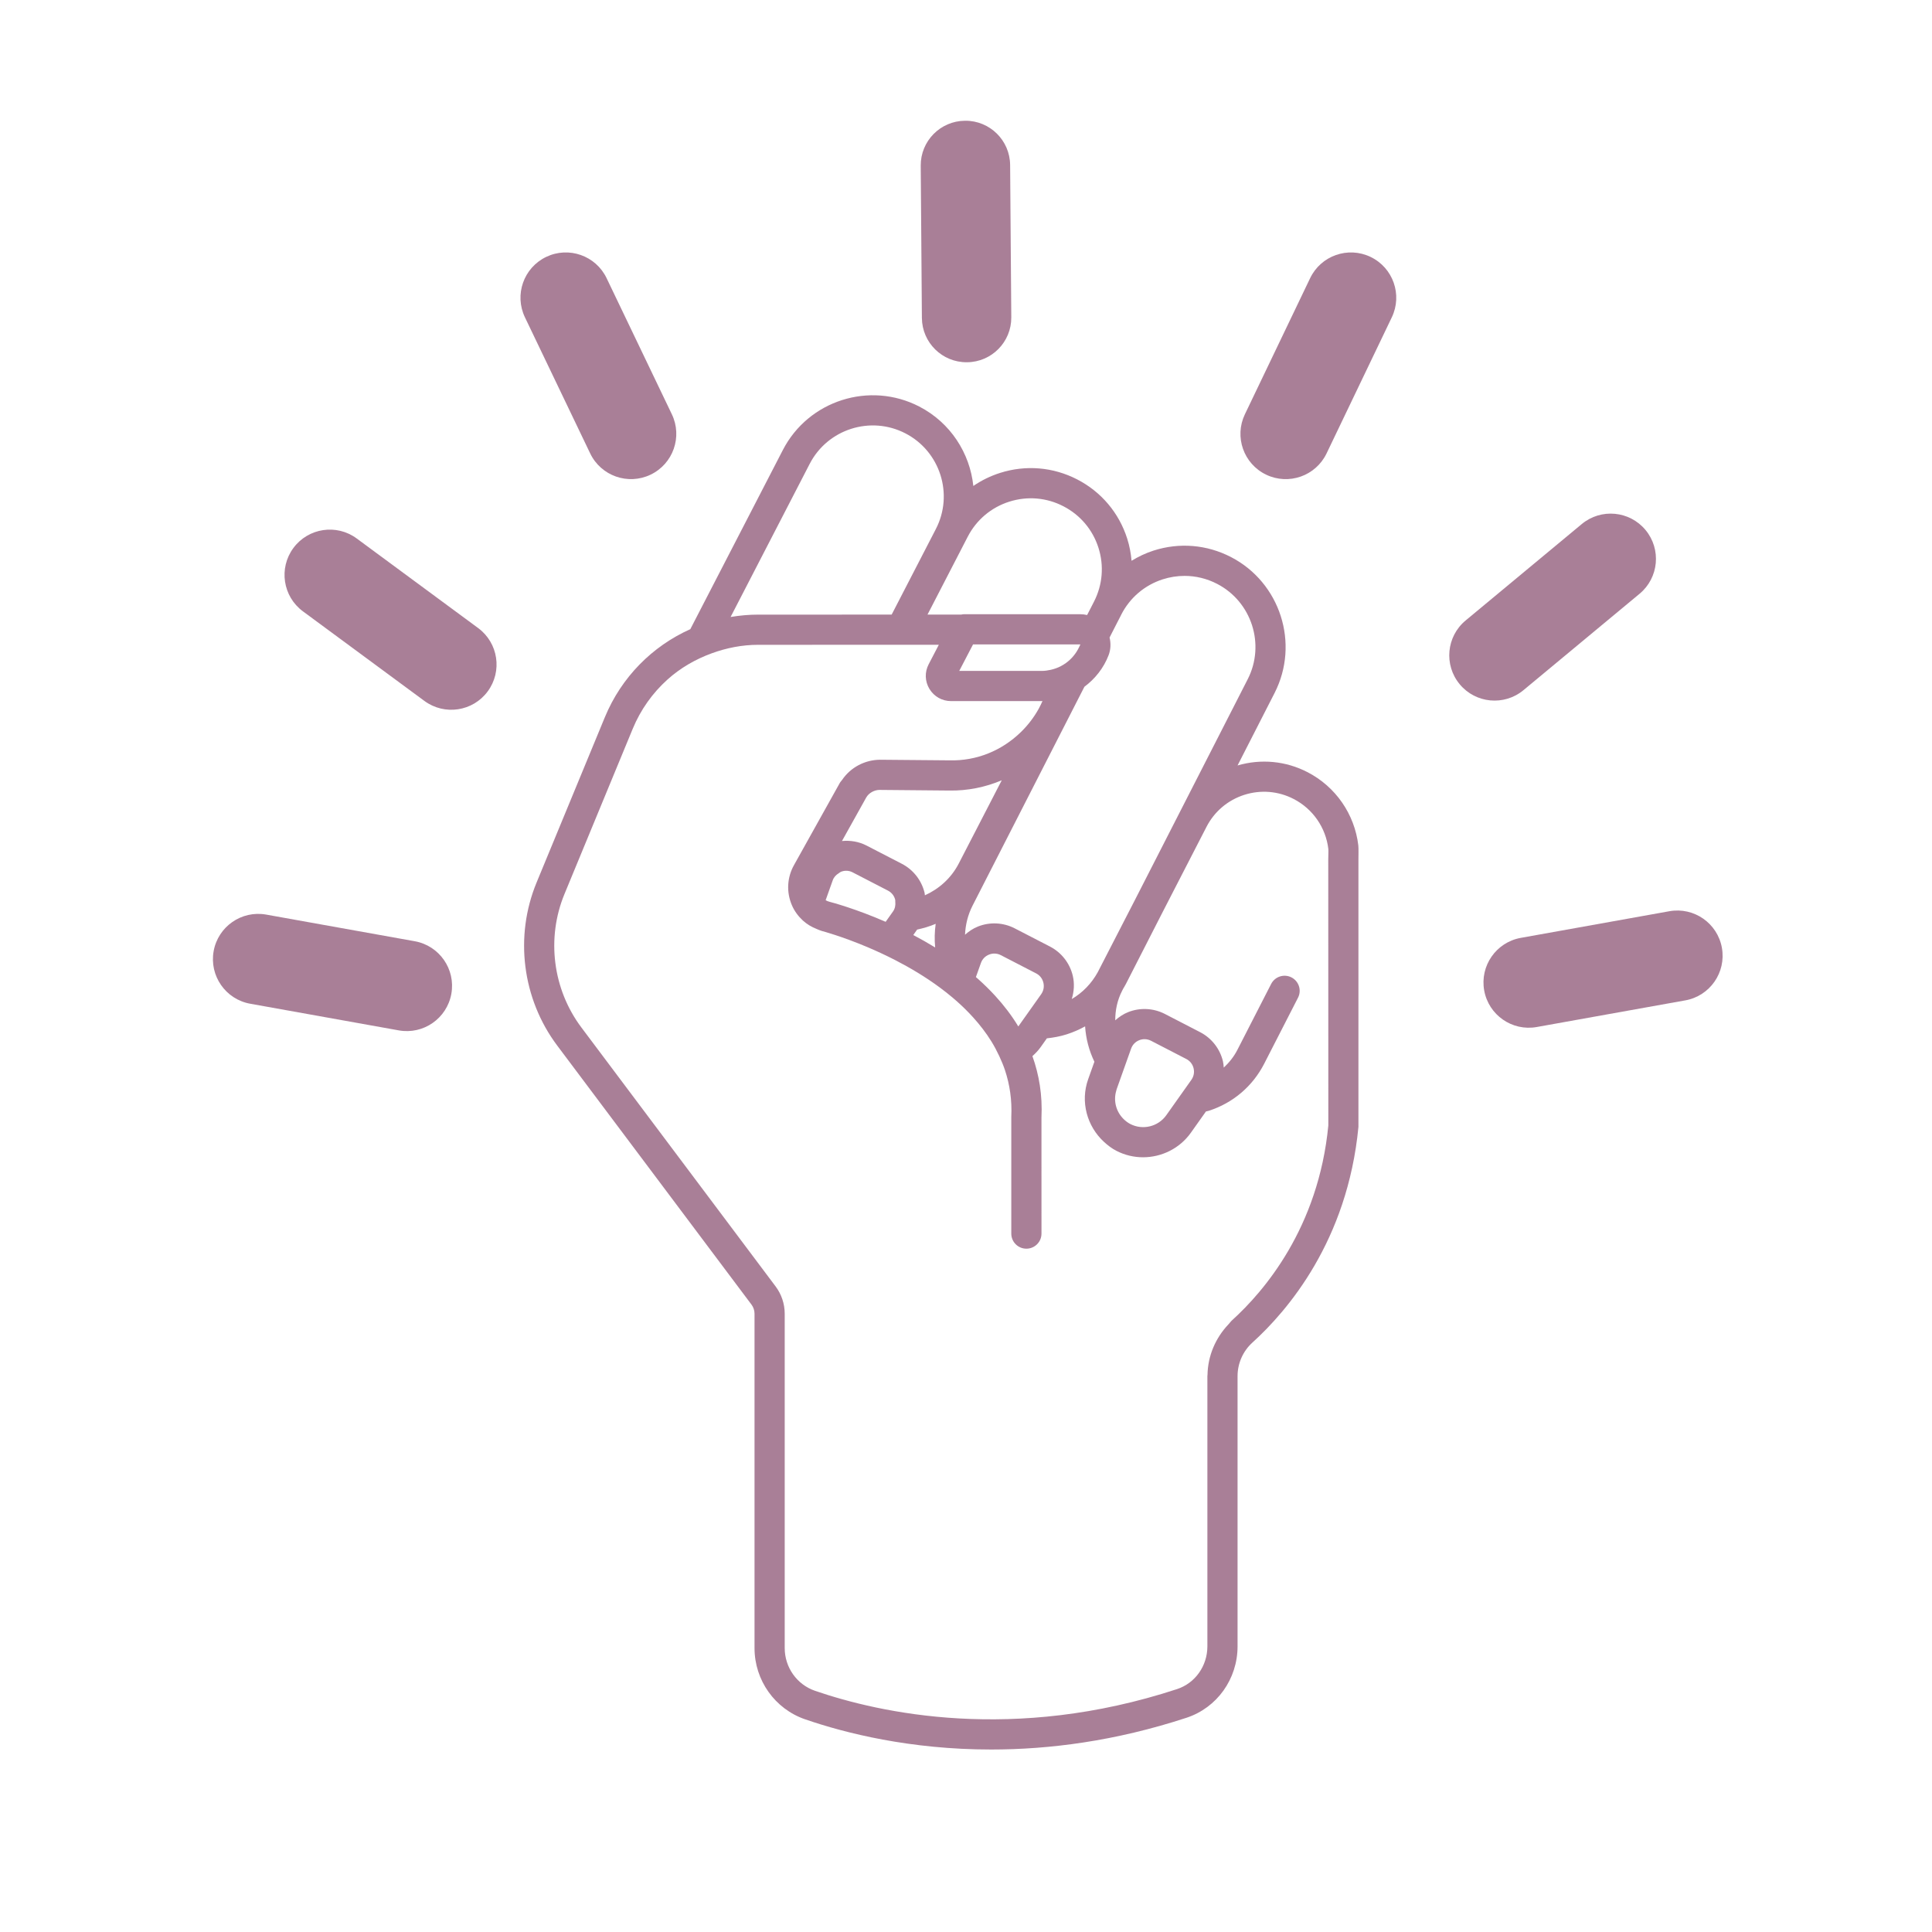 <svg width="247" height="247" viewBox="0 0 247 247" fill="none" xmlns="http://www.w3.org/2000/svg">
<path d="M53.026 120.334L34.033 116.928C30.886 116.363 27.877 118.457 27.313 121.604C26.748 124.751 28.842 127.76 31.989 128.324L50.983 131.731C54.13 132.295 57.138 130.201 57.703 127.054C58.267 123.907 56.173 120.899 53.026 120.334Z" fill="#540030" fill-opacity="0.5"/>
<path d="M61.131 80.296L45.602 68.841C43.029 66.943 39.404 67.49 37.507 70.063C35.609 72.636 36.156 76.26 38.729 78.158L54.258 89.612C56.831 91.509 60.455 90.963 62.353 88.39C64.251 85.818 63.704 82.193 61.131 80.296Z" fill="#540030" fill-opacity="0.5"/>
<path d="M75.453 57.967C76.835 60.85 80.292 62.066 83.175 60.684C86.059 59.302 87.275 55.845 85.893 52.962L77.552 35.561C76.17 32.678 72.713 31.462 69.829 32.844C66.946 34.226 65.729 37.683 67.111 40.567L75.453 57.967Z" fill="#540030" fill-opacity="0.5"/>
<path d="M220.139 121.174C219.575 118.027 216.566 115.933 213.419 116.498L194.425 119.904C191.278 120.469 189.185 123.477 189.749 126.624C190.314 129.771 193.322 131.865 196.469 131.301L215.463 127.894C218.61 127.33 220.704 124.321 220.139 121.174Z" fill="#540030" fill-opacity="0.5"/>
<path d="M194.77 88.235L209.617 75.909C212.077 73.867 212.416 70.217 210.374 67.757C208.332 65.296 204.682 64.958 202.222 67L187.375 79.326C184.915 81.368 184.576 85.018 186.618 87.478C188.66 89.938 192.31 90.277 194.77 88.235Z" fill="#540030" fill-opacity="0.5"/>
<path d="M175.22 32.845C172.337 31.463 168.879 32.68 167.497 35.562L159.156 52.963C157.774 55.847 158.991 59.304 161.874 60.686C164.757 62.068 168.214 60.851 169.597 57.969L177.938 40.568C179.32 37.684 178.103 34.227 175.22 32.845Z" fill="#540030" fill-opacity="0.5"/>
<path d="M123.607 46.312H123.634C126.782 46.288 129.314 43.716 129.29 40.568L129.141 21.095C129.116 17.946 126.544 15.412 123.395 15.437H123.368C120.22 15.462 117.688 18.034 117.712 21.182L117.861 40.654C117.886 43.804 120.458 46.337 123.607 46.312Z" fill="#540030" fill-opacity="0.5"/>
<path d="M173.659 108.1C173.184 104.082 170.759 100.577 167.167 98.721C164.382 97.284 161.218 96.986 158.218 97.861L162.952 88.595C166.182 82.271 163.677 74.473 157.368 71.213C154.285 69.623 150.772 69.331 147.471 70.393C146.472 70.714 145.539 71.16 144.667 71.694C144.584 70.741 144.407 69.791 144.109 68.857C143.06 65.565 140.789 62.877 137.719 61.293C134.649 59.708 131.144 59.412 127.852 60.461C126.621 60.854 125.475 61.417 124.438 62.129C123.996 57.941 121.532 54.045 117.519 51.972C111.182 48.705 103.361 51.192 100.086 57.53L88.255 80.437C83.405 82.608 79.447 86.564 77.326 91.701L68.599 112.83C65.752 119.719 66.763 127.706 71.237 133.67L96.077 166.791C96.325 167.122 96.463 167.531 96.463 167.946V210.698C96.463 214.819 99.066 218.481 102.938 219.811C108.065 221.575 116.34 223.67 126.718 223.67C134.101 223.67 142.551 222.609 151.683 219.613C155.592 218.33 158.218 214.659 158.218 210.477V175.926C158.218 174.296 158.912 172.734 160.122 171.639C164.582 167.597 172.273 158.667 173.671 144.072V109.867C173.671 109.58 173.699 108.447 173.658 108.099L173.659 108.1ZM154.245 105.713C155.255 103.747 156.974 102.293 159.08 101.618C161.187 100.949 163.432 101.132 165.395 102.15C167.845 103.414 169.502 105.807 169.826 108.551C169.849 108.74 169.813 109.581 169.813 109.867L169.814 112.145L169.822 143.886C168.558 157.002 161.578 165.112 157.532 168.778C157.353 168.939 157.22 169.137 157.055 169.311C155.395 171.058 154.416 173.35 154.377 175.77C154.376 175.822 154.36 175.872 154.36 175.925V210.477C154.36 212.987 152.802 215.184 150.482 215.946C129.586 222.802 112.512 219.021 104.194 216.163C101.879 215.366 100.323 213.17 100.323 210.698V167.944C100.323 166.7 99.911 165.466 99.165 164.473L74.325 131.354C70.665 126.474 69.838 119.939 72.165 114.302L80.892 93.173C81.909 90.711 83.442 88.581 85.333 86.88C86.98 85.397 88.916 84.278 91.009 83.517C92.879 82.838 94.87 82.436 96.942 82.436H102.259C105.285 82.435 108.637 82.434 112.003 82.433H112.24C113.616 82.433 114.99 82.433 116.349 82.433H116.585C117.753 82.433 118.901 82.432 120.025 82.432L118.727 84.923C118.201 85.93 118.239 87.111 118.829 88.082C119.417 89.052 120.446 89.633 121.582 89.633H133.198C133.225 89.633 133.252 89.626 133.279 89.626C133.14 89.94 132.991 90.249 132.826 90.552C132.813 90.576 132.801 90.602 132.788 90.626C132.188 91.708 131.427 92.708 130.514 93.596C128.071 95.974 124.853 97.29 121.427 97.208L112.496 97.13C110.56 97.152 108.754 98.103 107.669 99.696C107.576 99.834 107.453 99.943 107.371 100.09L102.046 109.637L101.505 110.607C100.623 112.188 100.524 114.047 101.235 115.713C101.237 115.717 101.237 115.721 101.239 115.725C101.566 116.489 102.055 117.141 102.641 117.683C103.154 118.155 103.759 118.512 104.42 118.772C104.639 118.857 104.846 118.964 105.077 119.024C105.155 119.044 107.606 119.695 110.922 121.096C111.499 121.34 112.103 121.61 112.724 121.9C113.296 122.167 113.882 122.453 114.478 122.76C116.354 123.726 118.318 124.892 120.184 126.274C120.727 126.677 121.261 127.098 121.783 127.537C121.982 127.705 122.177 127.875 122.372 128.048C122.717 128.355 123.055 128.67 123.385 128.995C123.742 129.347 124.087 129.708 124.423 130.08C125.282 131.031 126.069 132.047 126.743 133.137C127.115 133.738 127.446 134.365 127.747 135.008C128.022 135.597 128.276 136.199 128.485 136.825C129.092 138.653 129.394 140.641 129.29 142.795V157.711C129.29 158.778 130.153 159.64 131.22 159.64C132.287 159.64 133.15 158.778 133.15 157.711V155.432L133.148 142.889C133.287 140.004 132.84 137.394 131.992 135.023C132.375 134.673 132.741 134.3 133.05 133.864L133.84 132.749C134.692 132.654 135.541 132.503 136.376 132.236C137.2 131.971 137.986 131.629 138.726 131.218C138.828 132.79 139.233 134.324 139.915 135.738L139.118 137.977C138.09 140.856 138.974 144.002 141.146 145.99C141.619 146.424 142.134 146.822 142.726 147.128C143.808 147.686 144.976 147.954 146.134 147.954C148.497 147.954 150.815 146.838 152.253 144.811L154.176 142.098C154.294 142.064 154.413 142.051 154.529 142.014C157.623 141.023 160.143 138.882 161.624 135.991L165.947 127.554C166.434 126.606 166.058 125.444 165.11 124.957C164.161 124.471 162.998 124.846 162.513 125.794L158.19 134.231C157.746 135.099 157.145 135.845 156.454 136.49C156.428 136.213 156.411 135.936 156.345 135.662C155.955 134.063 154.893 132.714 153.432 131.959L153.154 131.815L148.928 129.631C147.468 128.88 145.759 128.793 144.238 129.394C143.616 129.639 143.07 130.011 142.58 130.443C142.579 129.168 142.837 127.878 143.459 126.668L143.598 126.398C143.713 126.201 143.835 126.008 143.94 125.803L148.707 116.474L154.245 105.713ZM124.401 82.384H138.126C138.081 82.502 138.018 82.61 137.965 82.723C137.581 83.54 137.005 84.234 136.294 84.751C136.091 84.898 135.878 85.03 135.657 85.148C135.637 85.158 135.619 85.171 135.599 85.181C135.193 85.39 134.759 85.54 134.308 85.639C133.945 85.718 133.576 85.774 133.197 85.774H122.636L124.378 82.43L124.401 82.384ZM119.558 121.13C118.619 120.555 117.681 120.023 116.76 119.541L117.253 118.845C118.064 118.667 118.861 118.437 119.624 118.109C119.482 119.119 119.461 120.131 119.558 121.13ZM106.465 112.535C106.606 112.137 106.895 111.844 107.246 111.63C107.337 111.575 107.409 111.495 107.511 111.455C108.003 111.259 108.54 111.281 109.013 111.531L113.517 113.859C113.994 114.104 114.325 114.526 114.451 115.044C114.47 115.122 114.449 115.197 114.458 115.275C114.508 115.717 114.43 116.157 114.167 116.529L113.229 117.851C109.377 116.172 106.402 115.38 106.037 115.286C105.852 115.238 105.695 115.168 105.556 115.087L106.465 112.535ZM118.246 114.462C118.225 114.352 118.229 114.24 118.202 114.131C117.812 112.533 116.751 111.183 115.289 110.428L110.785 108.101C109.81 107.597 108.718 107.419 107.643 107.521L110.739 101.968C111.084 101.35 111.817 100.985 112.45 100.988L121.381 101.068C123.699 101.106 125.97 100.645 128.07 99.757L122.572 110.403C121.599 112.286 120.04 113.649 118.246 114.462ZM124.811 124.789L125.406 123.119C125.583 122.618 125.956 122.233 126.452 122.039C126.67 121.953 126.896 121.909 127.121 121.909C127.407 121.909 127.69 121.977 127.954 122.114L132.458 124.44C132.935 124.685 133.266 125.107 133.392 125.627C133.518 126.147 133.416 126.673 133.108 127.111L131.791 128.968L130.188 131.228C129.336 129.819 128.337 128.519 127.239 127.32C126.556 126.575 125.838 125.868 125.09 125.2C124.983 125.104 124.873 125.013 124.765 124.918L124.811 124.789ZM151.662 135.387C152.138 135.632 152.47 136.055 152.596 136.572C152.722 137.093 152.62 137.62 152.311 138.057L151.889 138.653L149.178 142.477L149.106 142.579C148.07 144.039 146.093 144.525 144.499 143.698C144.17 143.527 143.887 143.303 143.635 143.054C142.703 142.133 142.322 140.757 142.706 139.462C142.725 139.399 142.733 139.335 142.754 139.273L144.163 135.313L144.607 134.066C144.788 133.563 145.159 133.179 145.655 132.982C145.873 132.898 146.101 132.855 146.325 132.855C146.61 132.855 146.894 132.922 147.158 133.06L150.595 134.836L151.662 135.387ZM148.654 74.065C149.57 73.771 150.51 73.626 151.445 73.626C152.873 73.626 154.292 73.967 155.598 74.642C160.025 76.929 161.783 82.4 159.516 86.838L145.097 115.058L140.333 124.314C139.539 125.745 138.405 126.914 137.02 127.726C137.32 126.757 137.388 125.724 137.144 124.716C136.754 123.116 135.693 121.767 134.231 121.011L129.727 118.686C128.274 117.936 126.56 117.847 125.036 118.45C124.413 118.696 123.866 119.068 123.376 119.502C123.43 118.243 123.728 116.978 124.337 115.786L138.637 87.801C140.002 86.786 141.101 85.409 141.731 83.764C142.013 83.03 142.032 82.246 141.856 81.501L142.864 79.529L143.28 78.723C143.293 78.697 143.303 78.669 143.317 78.643L143.349 78.578C144.455 76.413 146.34 74.809 148.654 74.064L148.654 74.065ZM129.026 64.139C131.34 63.402 133.797 63.609 135.949 64.723C138.105 65.835 139.698 67.72 140.434 70.03C141.165 72.327 140.962 74.77 139.865 76.915L139.449 77.729L138.984 78.63C138.705 78.567 138.419 78.525 138.127 78.525H123.233C123.115 78.525 123.004 78.552 122.892 78.573C121.513 78.573 120.066 78.573 118.579 78.574L123.719 68.623C124.83 66.467 126.715 64.875 129.026 64.138L129.026 64.139ZM103.517 59.301C105.812 54.855 111.3 53.105 115.749 55.402C120.196 57.697 121.945 63.185 119.647 67.632L113.996 78.574C109.971 78.575 105.881 78.576 102.258 78.577H96.941C95.74 78.577 94.56 78.687 93.404 78.88L103.517 59.301Z" fill="#540030" fill-opacity="0.5"/>
</svg>
